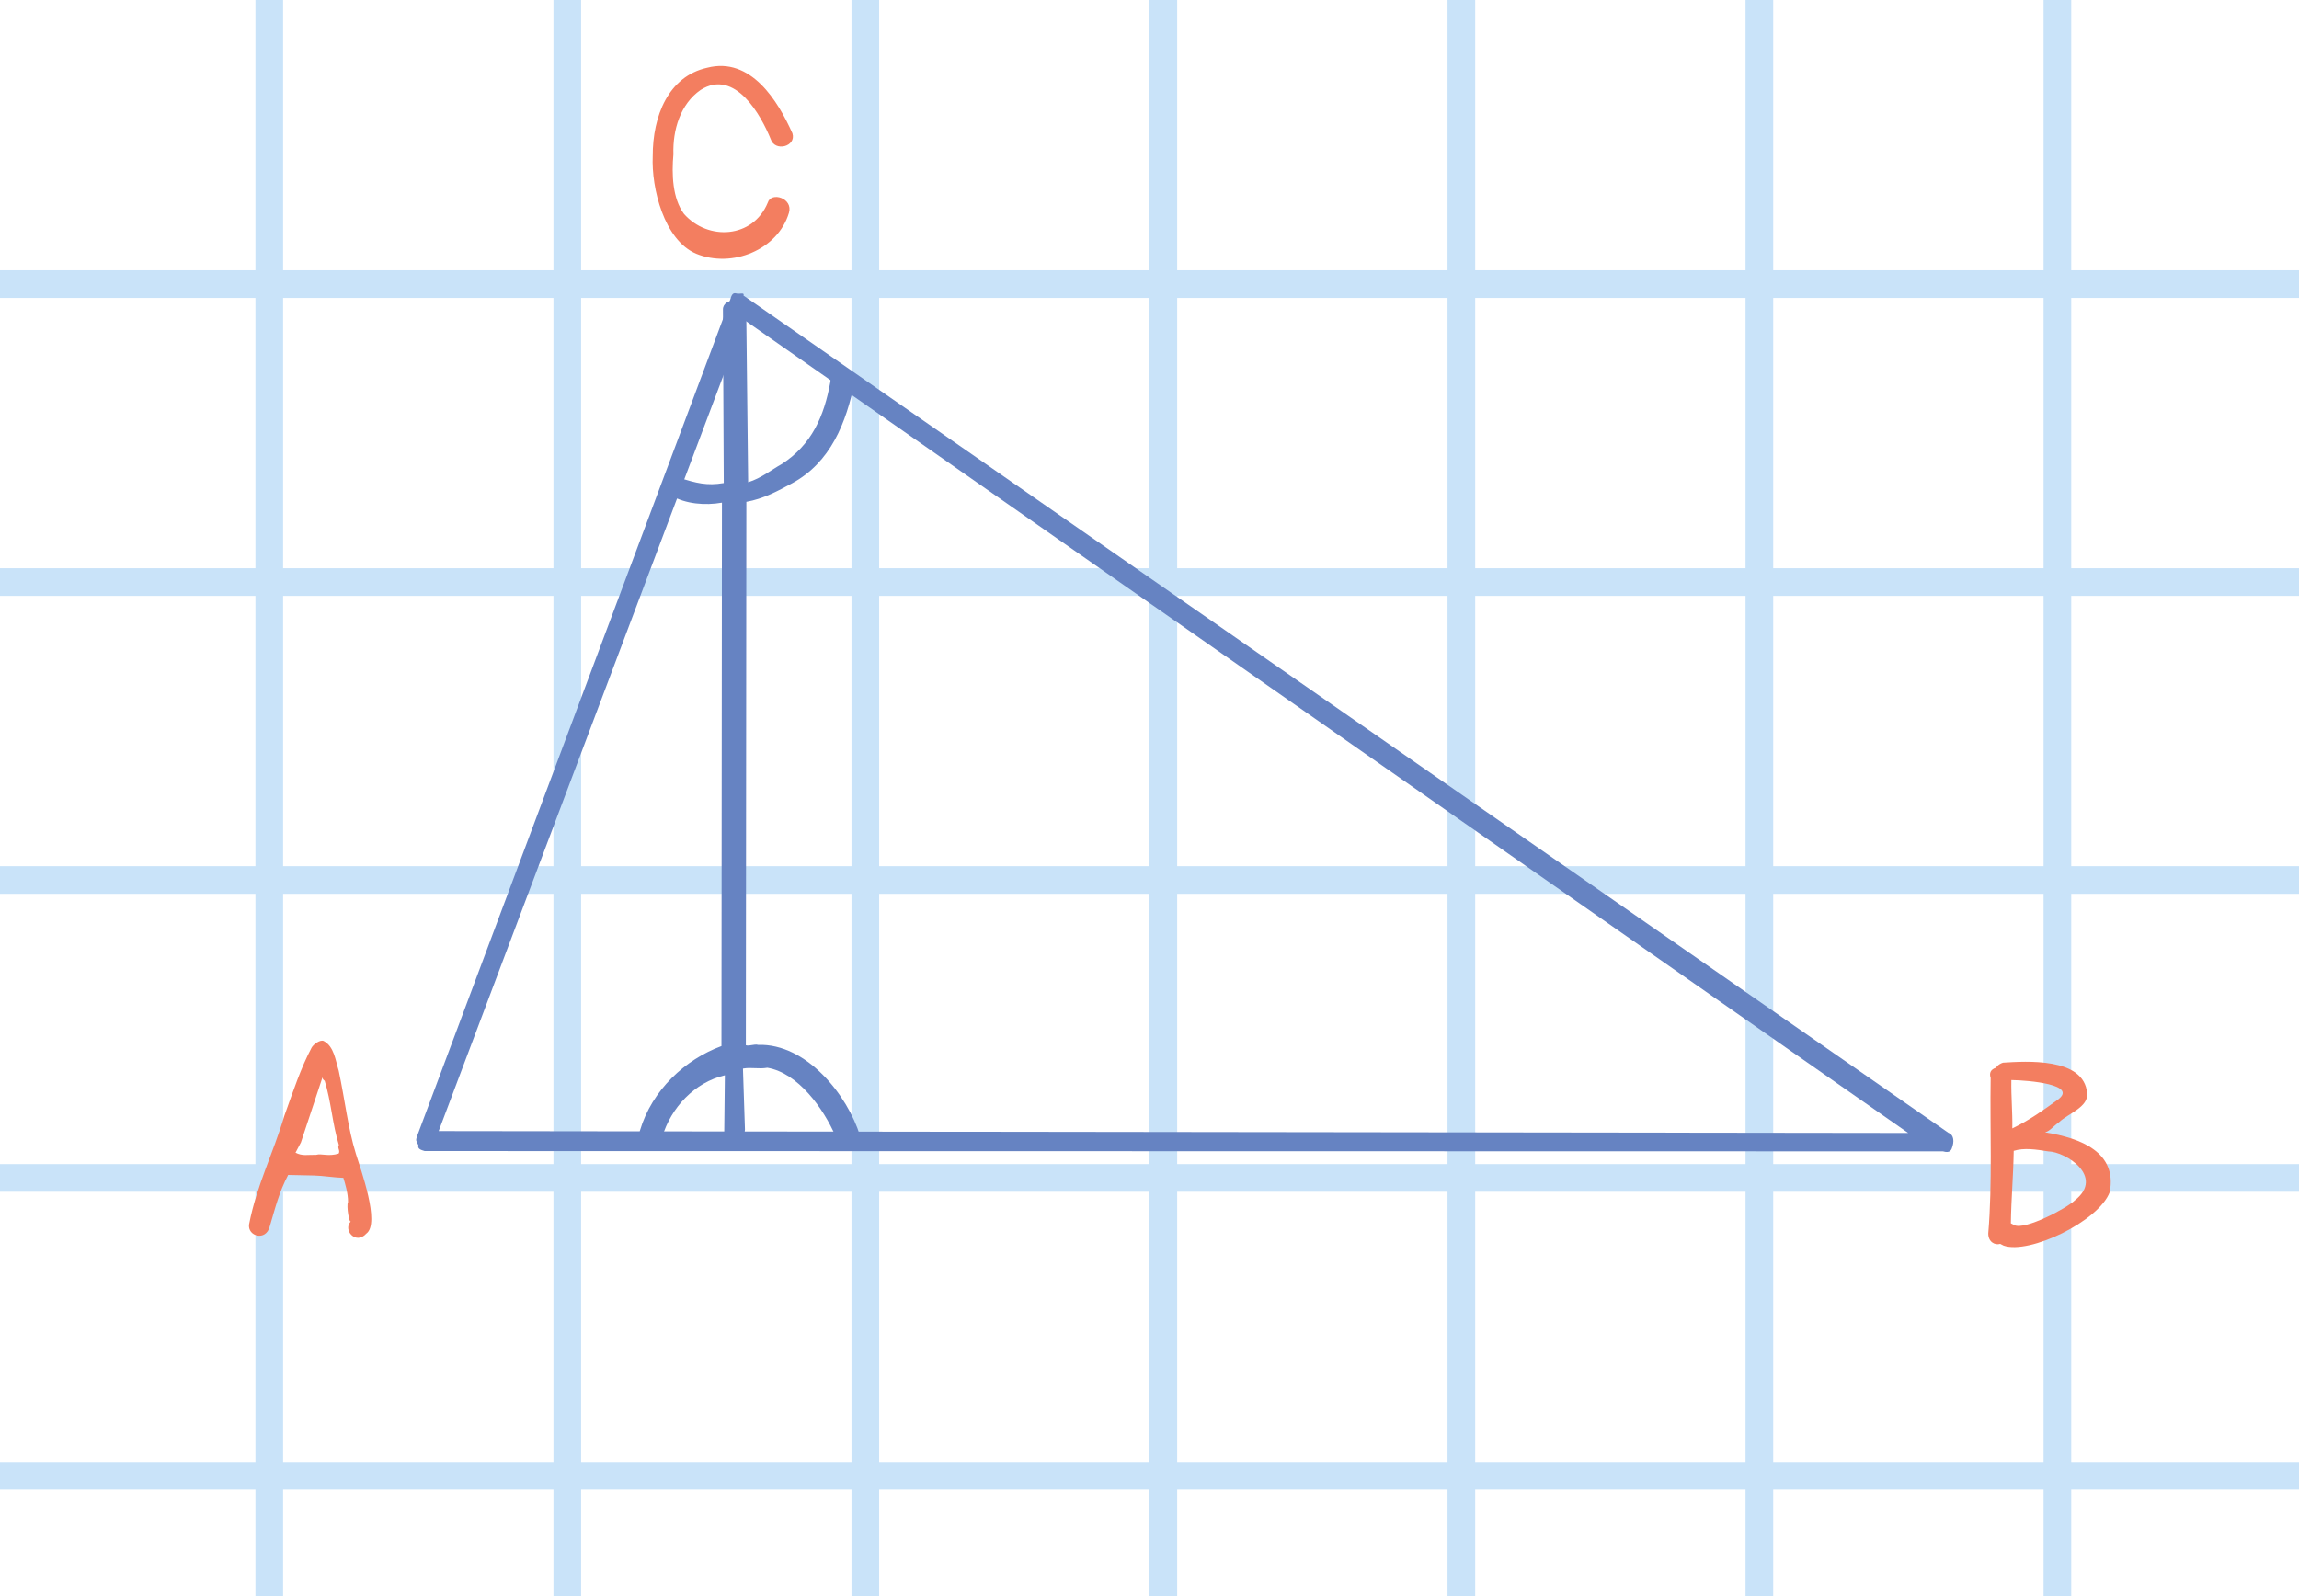 <svg width="108" height="75" viewBox="0 0 108 75" fill="none" xmlns="http://www.w3.org/2000/svg">
<g clip-path="url(#clip0_2006_3842)">
<line x1="-2" y1="69.35" x2="110" y2="69.35" stroke="#C9E3F9" stroke-width="1.3"/>
<line x1="-2" y1="27.35" x2="110" y2="27.35" stroke="#C9E3F9" stroke-width="1.3"/>
<line x1="-2" y1="55.35" x2="110" y2="55.35" stroke="#C9E3F9" stroke-width="1.3"/>
<line x1="-2" y1="13.35" x2="110" y2="13.35" stroke="#C9E3F9" stroke-width="1.3"/>
<line x1="-2" y1="41.35" x2="110" y2="41.35" stroke="#C9E3F9" stroke-width="1.3"/>
<line x1="40.65" y1="4.09473e-08" x2="40.65" y2="112" stroke="#C9E3F9" stroke-width="1.3"/>
<line x1="82.65" y1="4.09473e-08" x2="82.65" y2="112" stroke="#C9E3F9" stroke-width="1.3"/>
<line x1="12.65" y1="4.09473e-08" x2="12.65" y2="112" stroke="#C9E3F9" stroke-width="1.3"/>
<line x1="54.65" y1="4.09473e-08" x2="54.65" y2="112" stroke="#C9E3F9" stroke-width="1.3"/>
<line x1="96.65" y1="4.09473e-08" x2="96.65" y2="112" stroke="#C9E3F9" stroke-width="1.3"/>
<line x1="26.65" y1="4.09473e-08" x2="26.65" y2="112" stroke="#C9E3F9" stroke-width="1.3"/>
<line x1="68.65" y1="4.09473e-08" x2="68.65" y2="112" stroke="#C9E3F9" stroke-width="1.3"/>
<path d="M91.275 54.101L19.951 54.087C19.777 54.036 19.603 53.984 19.655 53.81C19.532 53.585 19.532 53.585 19.584 53.411L34.303 14.082C34.355 13.908 34.407 13.734 34.581 13.786C34.755 13.838 34.98 13.715 34.928 13.889L91.533 53.232C91.707 53.283 91.829 53.509 91.726 53.857C91.674 54.031 91.622 54.204 91.275 54.101ZM20.608 53.148L89.64 53.237L34.966 15.036L20.608 53.148Z" fill="#6683C2"/>
<path d="M40.399 53.359C39.821 51.484 37.904 49.022 35.611 49.097C35.438 49.046 35.212 49.168 35.038 49.116L35.062 23.581C35.86 23.44 36.537 23.074 37.213 22.707C39.017 21.73 39.76 19.87 40.154 17.906C40.136 17.333 39.041 17.196 39.008 17.944C38.717 19.56 38.13 20.899 36.725 21.805C36.274 22.05 35.771 22.468 35.146 22.66L35.057 14.688C35.09 13.941 33.943 13.978 33.962 14.551L34 22.698C33.201 22.839 32.68 22.684 31.984 22.477C31.515 22.148 30.908 22.914 31.552 23.295C32.196 23.675 33.117 23.76 33.915 23.619L33.892 49.154C32.191 49.783 30.631 51.212 30.063 53.124C29.856 53.819 30.777 53.904 31.106 53.434C31.519 52.043 32.628 50.859 34.052 50.526L34.023 53.166C34.042 53.739 34.963 53.824 34.996 53.077L34.902 50.211C35.301 50.141 35.649 50.244 36.048 50.173C37.491 50.413 38.694 52.095 39.253 53.396C39.201 53.57 39.375 53.622 39.323 53.796C39.323 53.796 39.323 53.796 39.497 53.847C39.967 54.176 40.418 53.932 40.399 53.359Z" fill="#6683C2"/>
<path d="M16.721 54.223C16.342 52.998 16.207 51.697 15.912 50.312C15.76 49.822 15.693 49.171 15.211 48.918C15.051 48.833 14.722 49.07 14.637 49.23C14.13 50.193 13.783 51.24 13.352 52.448C12.827 54.221 12.067 55.665 11.703 57.523C11.61 58.089 12.496 58.352 12.674 57.625C12.936 56.738 13.114 56.012 13.537 55.21C13.942 55.218 14.347 55.227 14.753 55.236C15.158 55.244 15.724 55.337 16.13 55.346C16.206 55.591 16.357 56.081 16.349 56.486C16.264 56.647 16.407 57.542 16.492 57.382C16.078 57.779 16.711 58.522 17.21 57.965C17.869 57.492 16.949 54.958 16.721 54.223ZM14.855 54.264C14.449 54.256 14.204 54.332 13.883 54.163C13.968 54.002 14.052 53.842 14.137 53.681C14.484 52.634 14.83 51.587 15.177 50.54C15.092 50.7 15.253 50.785 15.253 50.785C15.557 51.764 15.615 52.82 15.919 53.8C15.835 53.961 15.995 54.045 15.91 54.206C15.421 54.358 15.1 54.188 14.855 54.264Z" fill="#F37E60"/>
<path d="M36.07 9.517C35.38 11.204 33.261 11.331 32.129 10.048C31.588 9.32 31.551 8.174 31.635 7.253C31.598 6.106 31.959 4.889 32.913 4.227C34.544 3.198 35.765 5.453 36.202 6.529C36.395 7.154 37.419 6.891 37.226 6.266C36.545 4.739 35.272 2.658 33.223 3.184C31.4 3.588 30.658 5.449 30.663 7.342C30.597 8.836 31.194 11.284 32.706 11.923C34.393 12.613 36.545 11.739 37.062 10.001C37.269 9.306 36.225 8.996 36.07 9.517Z" fill="#F37E60"/>
<path d="M96.071 53.209C96.316 53.131 96.399 52.97 96.727 52.732C97.139 52.333 98.117 52.023 98.046 51.373C97.91 49.668 95.149 49.869 94.094 49.934C93.849 50.011 93.766 50.172 93.766 50.172C93.521 50.249 93.438 50.41 93.515 50.655C93.477 53.088 93.601 55.604 93.403 57.953C93.396 58.359 93.718 58.526 93.963 58.449C93.963 58.449 93.963 58.449 94.124 58.532C95.334 58.956 98.603 57.384 99.11 56.013C99.463 54.153 97.77 53.478 96.071 53.209ZM96.663 51.677C96.006 52.153 95.35 52.63 94.533 53.023C94.545 52.212 94.474 51.562 94.487 50.751C95.298 50.763 97.647 50.962 96.663 51.677ZM97.482 56.394C97.07 56.793 95.108 57.817 94.625 57.567C94.625 57.567 94.625 57.567 94.464 57.483C94.483 56.267 94.579 55.295 94.598 54.078C95.087 53.924 95.653 54.013 96.22 54.103C97.031 54.116 98.878 55.28 97.482 56.394Z" fill="#F37E60"/>
</g>
<defs>
<clipPath id="clip0_2006_3842">
<rect width="108" height="75" fill="white"/>
</clipPath>
</defs>
</svg>
